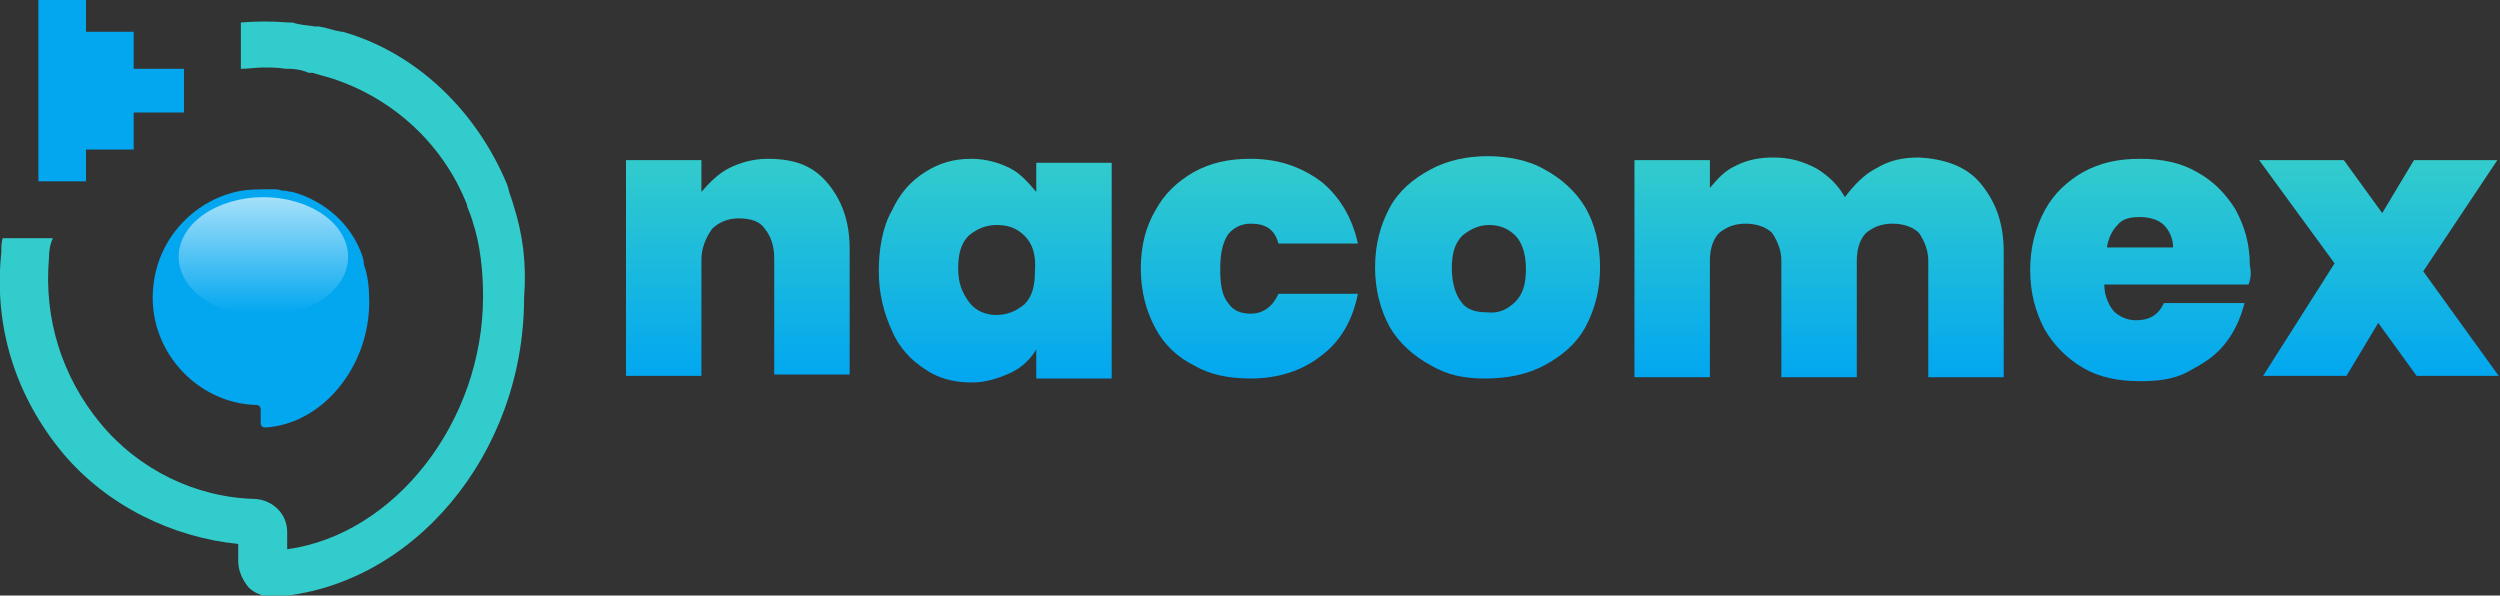 <?xml version="1.0" encoding="utf-8"?>
<!-- Generator: Adobe Illustrator 27.3.1, SVG Export Plug-In . SVG Version: 6.00 Build 0)  -->
<svg version="1.1" id="Layer_1" xmlns="http://www.w3.org/2000/svg" xmlns:xlink="http://www.w3.org/1999/xlink" x="0px" y="0px"
	 width="188.9px" height="45px" viewBox="0 0 188.9 45" style="enable-background:new 0 0 188.9 45;" xml:space="preserve">
<rect x="0" y="0" width="188.9" height="45" fill="#333333" stroke="none"/>
<style type="text/css">
	.st0{fill:#02A7F0;}
	.st1{fill:url(#SVGID_1_);}
	.st2{fill:#33CCCC;}
	.st3{fill:url(#SVGID_00000143592522940934082280000011962485480892624266_);}
	.st4{fill:url(#SVGID_00000018926907836022118820000012267110876334971016_);}
	.st5{fill:url(#SVGID_00000017505571834022851360000010967932290617165718_);}
	.st6{fill:url(#SVGID_00000016783156266142211910000005615266147418956423_);}
	.st7{fill:url(#SVGID_00000179644809347578478550000007606688899627372956_);}
	.st8{fill:url(#SVGID_00000018955697425401151730000000469604530725245857_);}
	.st9{fill:url(#SVGID_00000040542289321383267860000000535536640328403645_);}
</style>
<g>
	<polygon class="st0" points="10.1,5.2 10.1,2.4 6.5,2.4 6.5,0 2.9,0 2.9,13.7 6.5,13.7 6.5,11.3 10.1,11.3 10.1,8.5 13.9,8.5 
		13.9,5.2 	"/>
</g>
<path class="st0" d="M27.4,19.4c0,0.1,0.1,0.3,0.1,0.6c0.3,0.8,0.4,1.8,0.4,2.8c0,4.9-3.5,9.2-7.8,9.5c-0.3,0-0.4-0.1-0.4-0.4v-1
	c0-0.1-0.1-0.3-0.3-0.3c-4.6-0.1-8.4-4.3-7.8-9.1c0.4-3.6,3.2-6.5,6.7-7.1c0.7-0.1,1.5-0.1,2.2-0.1c0,0,0,0,0.1,0
	c0.3,0,0.4,0,0.7,0.1h0.1c0.3,0,0.4,0.1,0.7,0.1l0,0C24.6,15.2,26.6,17,27.4,19.4C27.4,19.2,27.4,19.4,27.4,19.4z"/>
<linearGradient id="SVGID_1_" gradientUnits="userSpaceOnUse" x1="19.888" y1="172.069" x2="19.888" y2="185.837" gradientTransform="matrix(1 0 0 1 0 -162)">
	<stop  offset="0" style="stop-color:#FFFFFF"/>
	<stop  offset="0.989" style="stop-color:#FFFFFF;stop-opacity:0"/>
</linearGradient>
<ellipse class="st1" cx="19.9" cy="19.4" rx="6.4" ry="4.5"/>
<path class="st2" d="M38.8,15.5c-0.1-0.4-0.3-0.8-0.4-1.3l-0.1-0.3C36,8.4,31.5,4,25.9,2.4h-0.1c-0.6-0.1-1.1-0.3-1.7-0.4h-0.3
	c-0.6-0.1-1.1-0.1-1.7-0.3h-0.3c-1.3-0.1-2.4-0.1-3.6,0v3.5c0.6,0,1.1-0.1,1.7-0.1c0.6,0,1.1,0,1.7,0.1h0.3c0.4,0,1,0.1,1.4,0.3h0.3
	c0.4,0.1,1,0.3,1.4,0.4c4.7,1.5,8.5,5,10.3,9.6v0.1l0,0c0.1,0.3,0.3,0.7,0.4,1.1c0.6,1.8,0.8,3.8,0.8,5.7c0,9.5-6.7,18-14.8,19.1
	v-1.3c0-1.4-1.1-2.4-2.4-2.5c-4.5-0.1-8.8-2.2-11.7-5.7s-4.3-7.9-3.9-12.5c0-0.6,0.1-1.1,0.3-1.5H2.9H0.2c-0.1,0.3-0.1,0.7-0.1,1.1
	C-0.5,24.7,1.2,30,4.8,34.3c3.3,3.9,8.2,6.3,13.2,6.8v1.3c0,0.7,0.3,1.4,0.8,2c0.4,0.4,1.1,0.7,1.8,0.7h0.1
	c10.4-0.7,18.9-10.7,18.9-22.6C39.8,19.9,39.5,17.7,38.8,15.5z"/>
<g>
	
		<linearGradient id="SVGID_00000016755406542627708940000005739656124965823644_" gradientUnits="userSpaceOnUse" x1="55.763" y1="32.545" x2="55.763" y2="16.059" gradientTransform="matrix(1 0 0 -1 0 44.5)">
		<stop  offset="0" style="stop-color:#33CCCC"/>
		<stop  offset="0.994" style="stop-color:#02A7F0"/>
	</linearGradient>
	<path style="fill:url(#SVGID_00000016755406542627708940000005739656124965823644_);" d="M62.5,13.8c1.1,1.3,1.7,2.9,1.7,5v9.5
		h-5.7v-8.8c0-1-0.3-1.7-0.7-2.2c-0.4-0.6-1.1-0.8-2-0.8c-0.8,0-1.5,0.3-2,0.8C53.3,18,53,18.8,53,19.6v8.8h-5.7V12.1H53v2.4
		c0.6-0.7,1.3-1.4,2.1-1.8c0.8-0.4,1.8-0.7,2.9-0.7C60,12,61.4,12.5,62.5,13.8z"/>
	
		<linearGradient id="SVGID_00000010992650764394131330000017300510578643982266_" gradientUnits="userSpaceOnUse" x1="75.198" y1="32.604" x2="75.198" y2="15.855" gradientTransform="matrix(1 0 0 -1 0 44.5)">
		<stop  offset="0" style="stop-color:#33CCCC"/>
		<stop  offset="0.994" style="stop-color:#02A7F0"/>
	</linearGradient>
	<path style="fill:url(#SVGID_00000010992650764394131330000017300510578643982266_);" d="M67.4,15.9c0.6-1.3,1.4-2.2,2.5-2.9
		c1.1-0.7,2.2-1,3.5-1c1.1,0,2.1,0.3,2.9,0.7c0.8,0.4,1.4,1.1,2,1.8v-2.2H84v16.3h-5.7v-2.2c-0.4,0.7-1.1,1.4-2,1.8
		s-1.8,0.7-2.9,0.7c-1.3,0-2.5-0.3-3.5-1c-1.1-0.7-2-1.7-2.5-2.9c-0.6-1.3-1-2.8-1-4.5C66.4,18.8,66.7,17.1,67.4,15.9z M77.4,17.8
		c-0.6-0.6-1.3-0.8-2.1-0.8s-1.5,0.3-2.1,0.8c-0.6,0.6-0.8,1.4-0.8,2.5s0.3,1.8,0.8,2.5s1.3,1,2.1,1s1.5-0.3,2.1-0.8
		c0.6-0.6,0.8-1.4,0.8-2.5C78.3,19.2,78,18.4,77.4,17.8z"/>
	
		<linearGradient id="SVGID_00000121277172527655216950000013513912877732874624_" gradientUnits="userSpaceOnUse" x1="94.424" y1="32.604" x2="94.424" y2="15.855" gradientTransform="matrix(1 0 0 -1 0 44.5)">
		<stop  offset="0" style="stop-color:#33CCCC"/>
		<stop  offset="0.994" style="stop-color:#02A7F0"/>
	</linearGradient>
	<path style="fill:url(#SVGID_00000121277172527655216950000013513912877732874624_);" d="M87.3,15.9c0.7-1.3,1.7-2.2,2.9-2.9
		c1.3-0.7,2.6-1,4.3-1c2.1,0,3.8,0.6,5.3,1.7c1.4,1.1,2.4,2.8,2.8,4.7h-6c-0.3-1.1-1-1.5-2.1-1.5c-0.7,0-1.3,0.3-1.7,0.8
		c-0.4,0.6-0.6,1.4-0.6,2.6c0,1.1,0.1,2,0.6,2.6c0.4,0.6,1,0.8,1.7,0.8c1,0,1.7-0.6,2.1-1.5h6c-0.4,2-1.3,3.6-2.8,4.7
		c-1.4,1.1-3.2,1.7-5.3,1.7c-1.7,0-3.1-0.3-4.3-1C89,27,88,26.1,87.3,24.8s-1.1-2.8-1.1-4.5C86.2,18.5,86.6,17.1,87.3,15.9z"/>
	
		<linearGradient id="SVGID_00000008132295781909227690000000959994542361993650_" gradientUnits="userSpaceOnUse" x1="112.396" y1="32.604" x2="112.396" y2="15.855" gradientTransform="matrix(1 0 0 -1 0 44.5)">
		<stop  offset="0" style="stop-color:#33CCCC"/>
		<stop  offset="0.994" style="stop-color:#02A7F0"/>
	</linearGradient>
	<path style="fill:url(#SVGID_00000008132295781909227690000000959994542361993650_);" d="M108.1,27.6c-1.3-0.7-2.4-1.7-3.1-2.9
		c-0.7-1.3-1.1-2.8-1.1-4.5s0.4-3.2,1.1-4.5s1.8-2.2,3.1-2.9s2.8-1,4.3-1c1.5,0,3.1,0.3,4.3,1c1.3,0.7,2.4,1.7,3.1,2.9
		s1.1,2.8,1.1,4.5s-0.4,3.2-1.1,4.5c-0.7,1.3-1.8,2.2-3.1,2.9c-1.3,0.7-2.8,1-4.5,1S109.3,28.3,108.1,27.6z M114.5,22.8
		c0.6-0.6,0.8-1.4,0.8-2.5s-0.3-2-0.8-2.5c-0.6-0.6-1.3-0.8-2-0.8s-1.4,0.3-2,0.8c-0.6,0.6-0.8,1.4-0.8,2.5s0.3,2,0.7,2.5
		c0.4,0.6,1.1,0.8,2,0.8C113.2,23.7,113.9,23.4,114.5,22.8z"/>
	
		<linearGradient id="SVGID_00000012473614634963550680000006760295958826315938_" gradientUnits="userSpaceOnUse" x1="137.543" y1="32.545" x2="137.543" y2="16.059" gradientTransform="matrix(1 0 0 -1 0 44.5)">
		<stop  offset="0" style="stop-color:#33CCCC"/>
		<stop  offset="0.994" style="stop-color:#02A7F0"/>
	</linearGradient>
	<path style="fill:url(#SVGID_00000012473614634963550680000006760295958826315938_);" d="M149.6,13.8c1.1,1.3,1.8,2.9,1.8,5.2v9.5
		h-5.7v-8.8c0-0.8-0.3-1.5-0.7-2.1c-0.4-0.4-1.1-0.7-2-0.7s-1.5,0.3-2,0.7c-0.4,0.4-0.7,1.1-0.7,2.1v8.8h-5.7v-8.8
		c0-0.8-0.3-1.5-0.7-2.1c-0.4-0.4-1.1-0.7-2-0.7s-1.5,0.3-2,0.7c-0.4,0.4-0.7,1.1-0.7,2.1v8.8h-5.7V12.1h5.7v2.1
		c0.6-0.7,1.1-1.3,2-1.7c0.8-0.4,1.7-0.6,2.8-0.6c1.3,0,2.2,0.3,3.2,0.8c1,0.6,1.7,1.3,2.2,2.2c0.6-0.8,1.4-1.7,2.4-2.2
		c1-0.6,2-0.8,3.2-0.8C146.8,12,148.5,12.5,149.6,13.8z"/>
	
		<linearGradient id="SVGID_00000035493169616016797060000001029926757413925294_" gradientUnits="userSpaceOnUse" x1="161.715" y1="32.604" x2="161.715" y2="15.855" gradientTransform="matrix(1 0 0 -1 0 44.5)">
		<stop  offset="0" style="stop-color:#33CCCC"/>
		<stop  offset="0.994" style="stop-color:#02A7F0"/>
	</linearGradient>
	<path style="fill:url(#SVGID_00000035493169616016797060000001029926757413925294_);" d="M169.9,21.5h-10.9c0,0.8,0.3,1.5,0.7,2
		c0.4,0.4,1,0.7,1.7,0.7c1,0,1.7-0.4,2.1-1.3h6.1c-0.3,1.1-0.7,2.1-1.5,3.1c-0.8,1-1.7,1.5-2.8,2.1c-1.1,0.6-2.4,0.7-3.6,0.7
		c-1.7,0-3.1-0.3-4.3-1s-2.2-1.7-2.9-2.9c-0.7-1.3-1.1-2.8-1.1-4.5s0.4-3.2,1.1-4.5s1.7-2.2,2.9-2.9c1.3-0.7,2.6-1,4.3-1
		c1.7,0,3.1,0.3,4.3,1c1.3,0.7,2.2,1.7,2.9,2.8c0.7,1.3,1.1,2.6,1.1,4.3C170.1,20.5,170.1,21,169.9,21.5z M164.2,18.7
		c0-0.7-0.3-1.3-0.7-1.7c-0.4-0.4-1.1-0.6-1.8-0.6s-1.3,0.1-1.7,0.6c-0.4,0.4-0.7,1-0.8,1.7H164.2z"/>
	
		<linearGradient id="SVGID_00000096018202992422736830000003119865723001043358_" gradientUnits="userSpaceOnUse" x1="179.826" y1="32.4" x2="179.826" y2="16.059" gradientTransform="matrix(1 0 0 -1 0 44.5)">
		<stop  offset="0" style="stop-color:#33CCCC"/>
		<stop  offset="0.994" style="stop-color:#02A7F0"/>
	</linearGradient>
	<path style="fill:url(#SVGID_00000096018202992422736830000003119865723001043358_);" d="M182.6,28.4l-2.9-4l-2.4,4H171l5.4-8.5
		l-5.7-7.8h6.4l2.9,4l2.4-4h6.3l-5.6,8.4l5.7,7.9H182.6z"/>
</g>
</svg>
